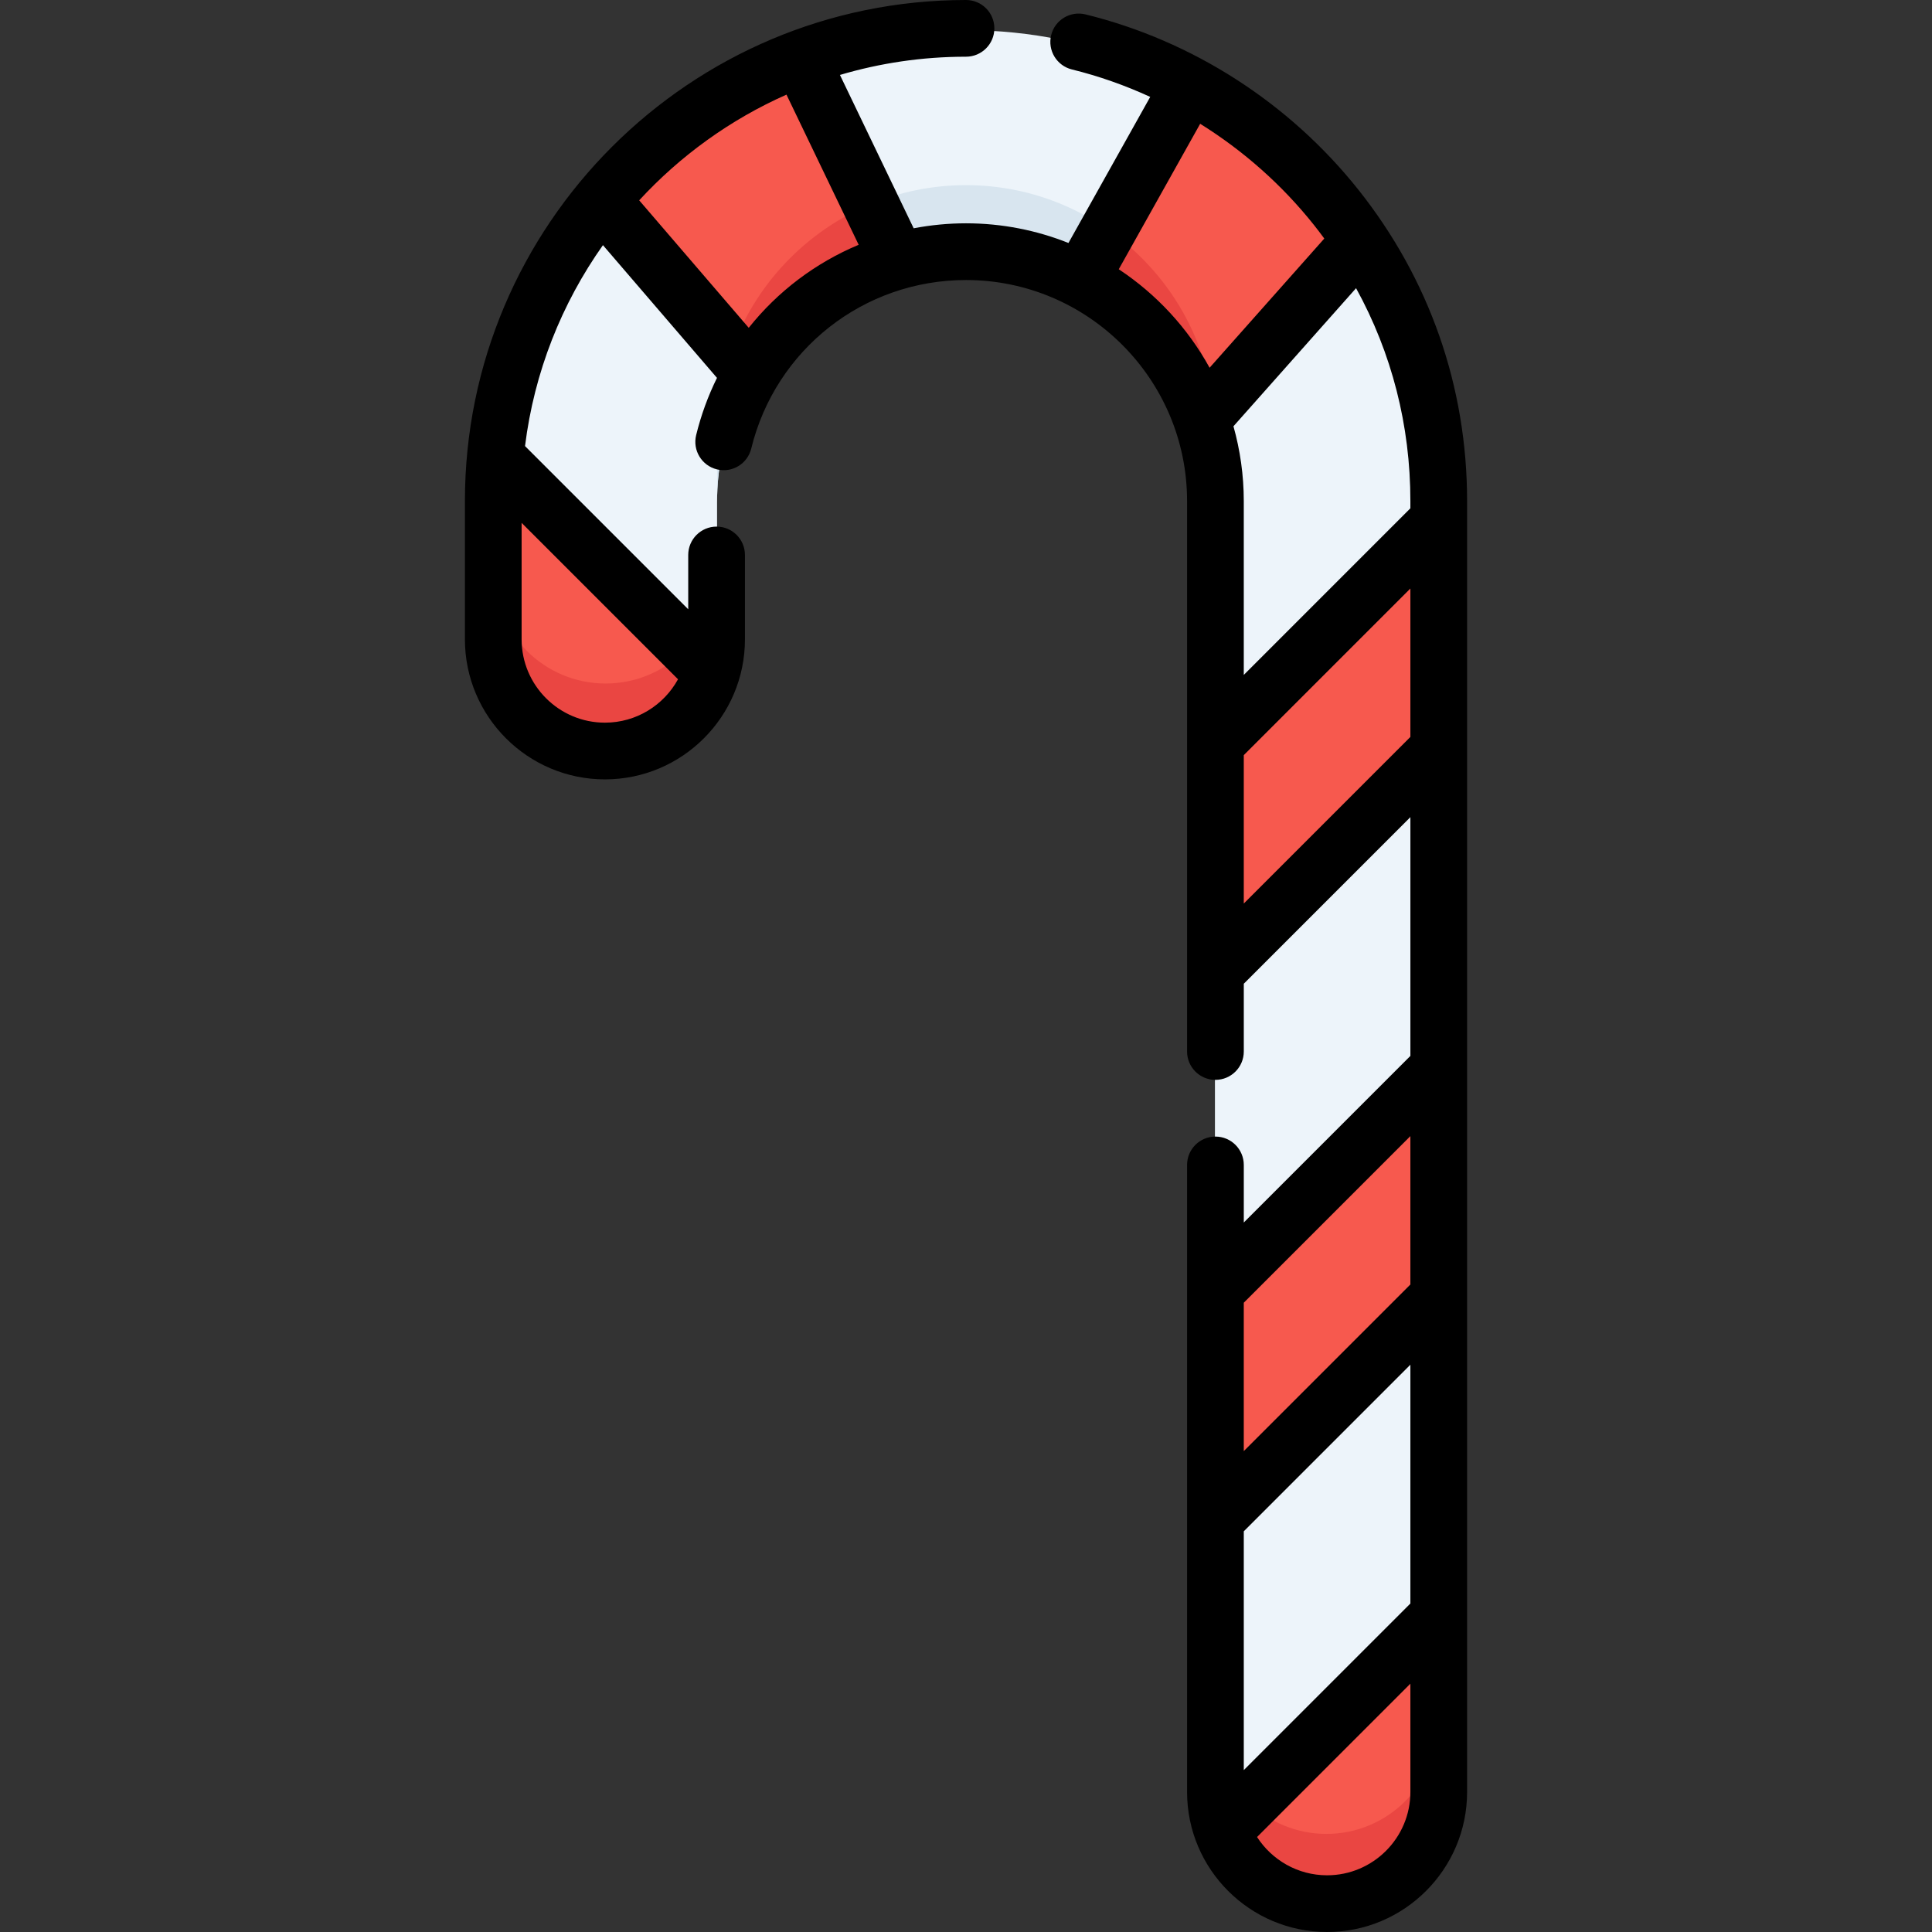 <svg id="Capa_1" enable-background="new 0 0 512 512" height="512" viewBox="0 0 512 512" width="512" xmlns="http://www.w3.org/2000/svg"><rect x="0" y="0" width="512" height="512" fill="#333333" stroke="none"/><g><g><path d="m351.504 504c-16.31 0-29.533-13.222-29.533-29.533v-341.431c0-36.377-29.594-65.971-65.971-65.971s-65.971 29.594-65.971 65.971v36.57c0 16.31-13.222 29.533-29.533 29.533s-29.533-13.222-29.533-29.533v-36.57c.001-68.945 56.092-125.036 125.036-125.036 68.946 0 125.037 56.091 125.037 125.036v341.431c0 16.311-13.222 29.533-29.532 29.533z" fill="#edf4fa"/><g fill="#d8e5ef"><path d="m160.496 181.139c-16.31 0-29.533-13.222-29.533-29.533v18c0 16.31 13.222 29.533 29.533 29.533s29.533-13.222 29.533-29.533v-18c0 16.311-13.222 29.533-29.533 29.533z"/><path d="m351.504 486c-16.31 0-29.533-13.222-29.533-29.533v18c0 16.31 13.222 29.533 29.533 29.533s29.533-13.222 29.533-29.533v-18c-.001 16.311-13.223 29.533-29.533 29.533z"/><path d="m321.971 115.036c0-36.377-29.594-65.971-65.971-65.971s-65.971 29.594-65.971 65.971v18c0-36.377 29.594-65.971 65.971-65.971s65.971 29.594 65.971 65.971z"/></g><g fill="#f7594e"><path d="m381.034 427.72v46.75c0 16.31-13.22 29.53-29.53 29.53-12.64 0-23.43-7.94-27.64-19.11z"/><path d="m381.034 282.89v60.46l-59.06 59.06v-60.46z"/><path d="m381.034 138.05v60.47l-59.06 59.06v-60.46z"/><path d="m188.694 178.42c-3.75 12.01-14.96 20.72-28.2 20.72-16.31 0-29.53-13.22-29.53-29.53v-36.57c0-3.98.19-7.9.56-11.79z"/><path d="m360.304 64.15-41.97 47.27c-5.57-16.03-17.16-29.26-32.05-36.98l28.85-51.55c18.24 9.83 33.77 24.06 45.17 41.26z"/><path d="m238.014 69.57-25.784-53.657c-20.728 7.772-38.865 20.89-52.711 37.676l39.695 45.911c.002.001.003.003.005.004 8.53-14.388 22.367-25.263 38.798-29.926-.001-.003-.002-.006-.003-.008z"/></g><path d="m230.607 54.155c-17.152 7.181-30.639 21.407-36.845 39.039l5.452 6.306c.002.001.003.003.005.004 8.53-14.388 22.367-25.263 38.798-29.926-.001-.003-.002-.005-.003-.008z" fill="#ea4642"/><path d="m351.504 486c-7.956 0-15.172-3.152-20.482-8.268l-7.158 7.158c4.21 11.17 15 19.11 27.64 19.11 16.31 0 29.53-13.22 29.53-29.53v-17.906c-.052 16.266-13.252 29.436-29.53 29.436z" fill="#ea4642"/><path d="m160.496 181.139c-16.307 0-29.527-13.217-29.532-29.523v17.994c0 16.31 13.22 29.53 29.53 29.53 13.24 0 24.45-8.71 28.2-20.72l-6.639-6.639c-5.389 5.756-13.051 9.358-21.559 9.358z" fill="#ea4642"/><path d="m293.797 61.015-7.513 13.425c14.89 7.72 26.48 20.95 32.05 36.98l3.229-3.637c-2.122-19.316-12.617-36.137-27.766-46.768z" fill="#ea4642"/></g><path d="m359.97 50.265c-18.292-22.998-43.973-39.495-72.314-46.452-4.032-.989-8.101 1.476-9.09 5.506-.99 4.031 1.476 8.1 5.506 9.09 7.141 1.753 14.082 4.212 20.747 7.271l-21.666 38.713c-8.409-3.35-17.566-5.213-27.155-5.213-4.729 0-9.363.461-13.869 1.318l-19.538-40.636c10.595-3.14 21.806-4.834 33.406-4.834 4.15 0 7.515-3.365 7.515-7.515s-3.363-7.513-7.513-7.513c-73.223 0-132.794 59.572-132.794 132.796v36.642c0 20.46 16.645 37.105 37.105 37.105s37.105-16.645 37.105-37.105v-22.368c0-4.15-3.365-7.515-7.515-7.515s-7.515 3.365-7.515 7.515v14.394l-43.249-43.249c2.437-19.65 9.733-37.813 20.646-53.248l30.223 35.172c-2.347 4.761-4.216 9.833-5.521 15.169-.986 4.031 1.483 8.099 5.514 9.085s8.098-1.483 9.085-5.514c6.434-26.301 29.838-44.669 56.917-44.669 32.304 0 58.585 26.281 58.585 58.585v145.865c0 4.15 3.364 7.515 7.515 7.515s7.515-3.364 7.515-7.515v-17.962l44.152-44.152v63.281l-44.152 44.152v-15.26c0-4.15-3.365-7.515-7.515-7.515s-7.515 3.364-7.515 7.515v166.176c0 20.46 16.645 37.105 37.105 37.105s37.105-16.645 37.105-37.105v-342.099c.001-30.283-9.967-58.821-28.825-82.531zm-199.66 141.248c-12.173 0-22.076-9.903-22.076-22.076v-30.871l41.447 41.447c-3.753 6.847-11.028 11.5-19.371 11.5zm38.114-104.639-29.033-33.787c10.886-11.819 24.153-21.411 39.033-28.009l19.133 39.794c-11.42 4.768-21.44 12.344-29.133 22.002zm175.342 47.83-44.152 44.159v-46.068c0-6.87-.966-13.515-2.735-19.828l32.493-36.596c9.46 17.188 14.393 36.374 14.393 56.424v1.909zm-77.284-63.349 21.575-38.551c11.43 7.121 21.686 16.174 30.15 26.817.942 1.185 1.852 2.388 2.744 3.599l-30.396 34.235c-5.79-10.533-14.084-19.497-24.073-26.1zm33.133 168.089v-39.324l44.152-44.159v39.331zm0 166.368 44.152-44.152v63.281l-44.152 44.152zm44.151-104.73v39.324l-44.152 44.152v-39.324zm-22.076 195.889c-7.778 0-14.624-4.047-18.557-10.142l40.633-40.633v28.7c0 12.172-9.903 22.075-22.076 22.075z"/></g></svg>